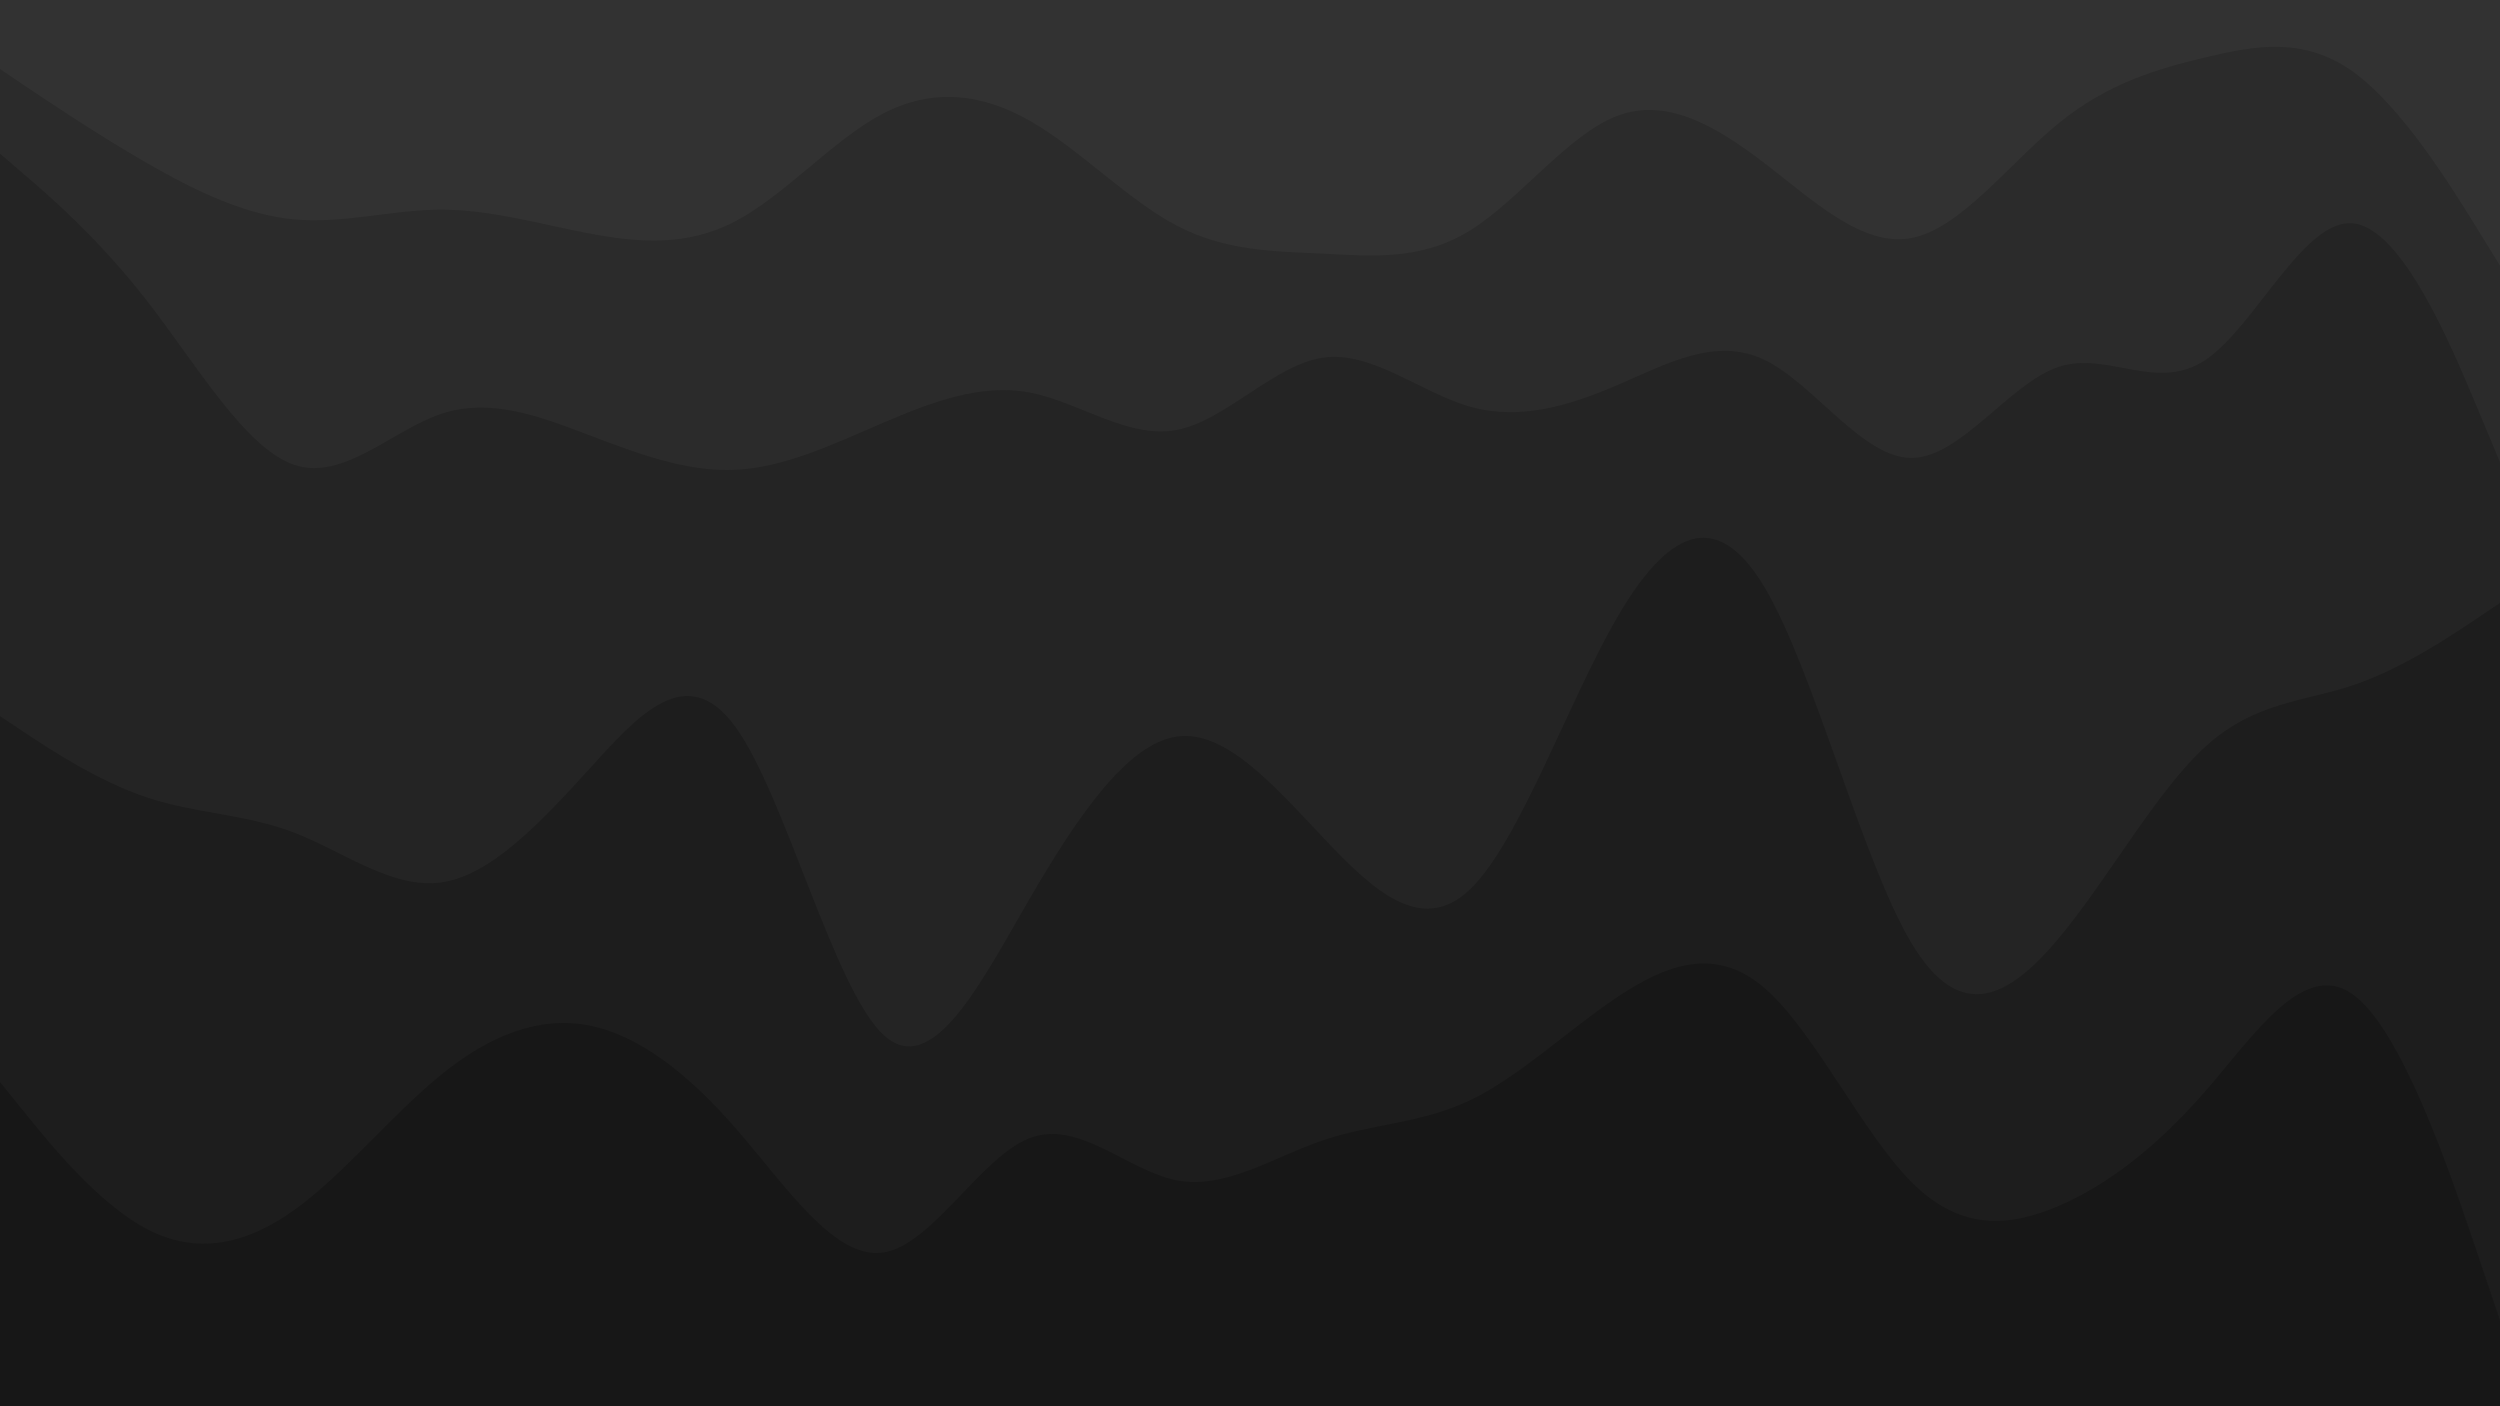 <svg id="visual" viewBox="0 0 1920 1080" width="1920" height="1080" xmlns="http://www.w3.org/2000/svg" xmlns:xlink="http://www.w3.org/1999/xlink" version="1.1"><path d="M0 55L18.8 67.7C37.7 80.3 75.3 105.7 113 127.3C150.7 149 188.3 167 226 170.5C263.7 174 301.3 163 339 163C376.7 163 414.3 174 452 181.2C489.7 188.3 527.3 191.7 565 171.8C602.7 152 640.3 109 678 89.3C715.7 69.7 753.3 73.3 791 94.8C828.7 116.3 866.3 155.7 903.8 175.3C941.3 195 978.7 195 1016.2 196.8C1053.7 198.7 1091.3 202.3 1129 179C1166.7 155.7 1204.3 105.3 1242 91C1279.7 76.7 1317.3 98.3 1355 127.2C1392.7 156 1430.3 192 1468 184.8C1505.7 177.7 1543.3 127.3 1581 96.7C1618.7 66 1656.3 55 1694 46C1731.7 37 1769.3 30 1807 57C1844.7 84 1882.3 145 1901.2 175.5L1920 206L1920 0L1901.2 0C1882.3 0 1844.7 0 1807 0C1769.3 0 1731.7 0 1694 0C1656.3 0 1618.7 0 1581 0C1543.3 0 1505.7 0 1468 0C1430.3 0 1392.7 0 1355 0C1317.3 0 1279.7 0 1242 0C1204.3 0 1166.7 0 1129 0C1091.3 0 1053.7 0 1016.2 0C978.7 0 941.3 0 903.8 0C866.3 0 828.7 0 791 0C753.3 0 715.7 0 678 0C640.3 0 602.7 0 565 0C527.3 0 489.7 0 452 0C414.3 0 376.7 0 339 0C301.3 0 263.7 0 226 0C188.3 0 150.7 0 113 0C75.3 0 37.7 0 18.8 0L0 0Z" fill="#323232"></path><path d="M0 120L18.8 136.2C37.7 152.3 75.3 184.7 113 233.2C150.7 281.7 188.3 346.3 226 359C263.7 371.7 301.3 332.3 339 319.8C376.7 307.3 414.3 321.7 452 336C489.7 350.3 527.3 364.7 565 362.8C602.7 361 640.3 343 678 326.8C715.7 310.7 753.3 296.3 791 303.5C828.7 310.7 866.3 339.3 903.8 332.2C941.3 325 978.7 282 1016.2 276.7C1053.7 271.3 1091.3 303.7 1129 314.3C1166.7 325 1204.3 314 1242 297.8C1279.7 281.7 1317.3 260.3 1355 278.3C1392.7 296.3 1430.3 353.7 1468 353.7C1505.7 353.7 1543.3 296.3 1581 283.8C1618.7 271.3 1656.3 303.7 1694 278.3C1731.7 253 1769.3 170 1807 173.5C1844.7 177 1882.3 267 1901.2 312L1920 357L1920 204L1901.2 173.5C1882.3 143 1844.7 82 1807 55C1769.3 28 1731.7 35 1694 44C1656.3 53 1618.7 64 1581 94.7C1543.3 125.3 1505.7 175.7 1468 182.8C1430.3 190 1392.7 154 1355 125.2C1317.3 96.3 1279.7 74.7 1242 89C1204.3 103.3 1166.7 153.7 1129 177C1091.3 200.3 1053.7 196.7 1016.2 194.8C978.7 193 941.3 193 903.8 173.3C866.3 153.7 828.7 114.3 791 92.8C753.3 71.3 715.7 67.7 678 87.3C640.3 107 602.7 150 565 169.8C527.3 189.7 489.7 186.3 452 179.2C414.3 172 376.7 161 339 161C301.3 161 263.7 172 226 168.5C188.3 165 150.7 147 113 125.3C75.3 103.7 37.7 78.3 18.8 65.7L0 53Z" fill="#2b2b2b"></path><path d="M0 552L18.8 564.5C37.7 577 75.3 602 113 614.5C150.7 627 188.3 627 226 641.5C263.7 656 301.3 685 339 679.7C376.7 674.3 414.3 634.7 452 593.2C489.7 551.7 527.3 508.3 565 560.5C602.7 612.7 640.3 760.3 678 796.3C715.7 832.3 753.3 756.7 791 691.8C828.7 627 866.3 573 903.8 567.7C941.3 562.3 978.7 605.7 1016.2 645.3C1053.7 685 1091.3 721 1129 685C1166.7 649 1204.3 541 1242 476.2C1279.7 411.3 1317.3 389.7 1355 452.7C1392.7 515.7 1430.3 663.3 1468 726.3C1505.7 789.3 1543.3 767.7 1581 722.7C1618.7 677.7 1656.3 609.3 1694 575.2C1731.7 541 1769.3 541 1807 528.3C1844.7 515.7 1882.3 490.3 1901.2 477.7L1920 465L1920 355L1901.2 310C1882.3 265 1844.7 175 1807 171.5C1769.3 168 1731.7 251 1694 276.3C1656.3 301.7 1618.7 269.3 1581 281.8C1543.3 294.3 1505.7 351.7 1468 351.7C1430.3 351.7 1392.7 294.3 1355 276.3C1317.3 258.3 1279.7 279.7 1242 295.8C1204.3 312 1166.7 323 1129 312.3C1091.3 301.7 1053.7 269.3 1016.2 274.7C978.7 280 941.3 323 903.8 330.2C866.3 337.3 828.7 308.7 791 301.5C753.3 294.3 715.7 308.7 678 324.8C640.3 341 602.7 359 565 360.8C527.3 362.7 489.7 348.3 452 334C414.3 319.7 376.7 305.3 339 317.8C301.3 330.3 263.7 369.7 226 357C188.3 344.3 150.7 279.7 113 231.2C75.3 182.7 37.7 150.3 18.8 134.2L0 118Z" fill="#242424"></path><path d="M0 833L18.8 856.3C37.7 879.7 75.3 926.3 113 946C150.7 965.7 188.3 958.3 226 931.3C263.7 904.3 301.3 857.7 339 827.2C376.7 796.7 414.3 782.3 452 789.5C489.7 796.7 527.3 825.3 565 868.5C602.7 911.7 640.3 969.3 678 964C715.7 958.7 753.3 890.3 791 876C828.7 861.7 866.3 901.3 903.8 908.5C941.3 915.7 978.7 890.3 1016.2 877.7C1053.7 865 1091.3 865 1129 847C1166.7 829 1204.3 793 1242 767.8C1279.7 742.7 1317.3 728.3 1355 760.7C1392.7 793 1430.3 872 1468 909.8C1505.7 947.7 1543.3 944.3 1581 928.2C1618.7 912 1656.3 883 1694 839.7C1731.7 796.3 1769.3 738.7 1807 765.7C1844.7 792.7 1882.3 904.3 1901.2 960.2L1920 1016L1920 463L1901.2 475.7C1882.3 488.3 1844.7 513.7 1807 526.3C1769.3 539 1731.7 539 1694 573.2C1656.3 607.3 1618.7 675.7 1581 720.7C1543.3 765.7 1505.7 787.3 1468 724.3C1430.3 661.3 1392.7 513.7 1355 450.7C1317.3 387.7 1279.7 409.3 1242 474.2C1204.3 539 1166.7 647 1129 683C1091.3 719 1053.7 683 1016.2 643.3C978.7 603.7 941.3 560.3 903.8 565.7C866.3 571 828.7 625 791 689.8C753.3 754.7 715.7 830.3 678 794.3C640.3 758.3 602.7 610.7 565 558.5C527.3 506.3 489.7 549.7 452 591.2C414.3 632.7 376.7 672.3 339 677.7C301.3 683 263.7 654 226 639.5C188.3 625 150.7 625 113 612.5C75.3 600 37.7 575 18.8 562.5L0 550Z" fill="#1d1d1d"></path><path d="M0 1081L18.8 1081C37.7 1081 75.3 1081 113 1081C150.7 1081 188.3 1081 226 1081C263.7 1081 301.3 1081 339 1081C376.7 1081 414.3 1081 452 1081C489.7 1081 527.3 1081 565 1081C602.7 1081 640.3 1081 678 1081C715.7 1081 753.3 1081 791 1081C828.7 1081 866.3 1081 903.8 1081C941.3 1081 978.7 1081 1016.2 1081C1053.7 1081 1091.3 1081 1129 1081C1166.7 1081 1204.3 1081 1242 1081C1279.7 1081 1317.3 1081 1355 1081C1392.7 1081 1430.3 1081 1468 1081C1505.7 1081 1543.3 1081 1581 1081C1618.7 1081 1656.3 1081 1694 1081C1731.7 1081 1769.3 1081 1807 1081C1844.7 1081 1882.3 1081 1901.2 1081L1920 1081L1920 1014L1901.2 958.2C1882.3 902.3 1844.7 790.7 1807 763.7C1769.3 736.7 1731.7 794.3 1694 837.7C1656.3 881 1618.7 910 1581 926.2C1543.3 942.3 1505.7 945.7 1468 907.8C1430.3 870 1392.7 791 1355 758.7C1317.3 726.3 1279.7 740.7 1242 765.8C1204.3 791 1166.7 827 1129 845C1091.3 863 1053.7 863 1016.2 875.7C978.7 888.3 941.3 913.7 903.8 906.5C866.3 899.3 828.7 859.7 791 874C753.3 888.3 715.7 956.7 678 962C640.3 967.3 602.7 909.7 565 866.5C527.3 823.3 489.7 794.7 452 787.5C414.3 780.3 376.7 794.7 339 825.2C301.3 855.7 263.7 902.3 226 929.3C188.3 956.3 150.7 963.7 113 944C75.3 924.3 37.7 877.7 18.8 854.3L0 831Z" fill="#171717"></path></svg>